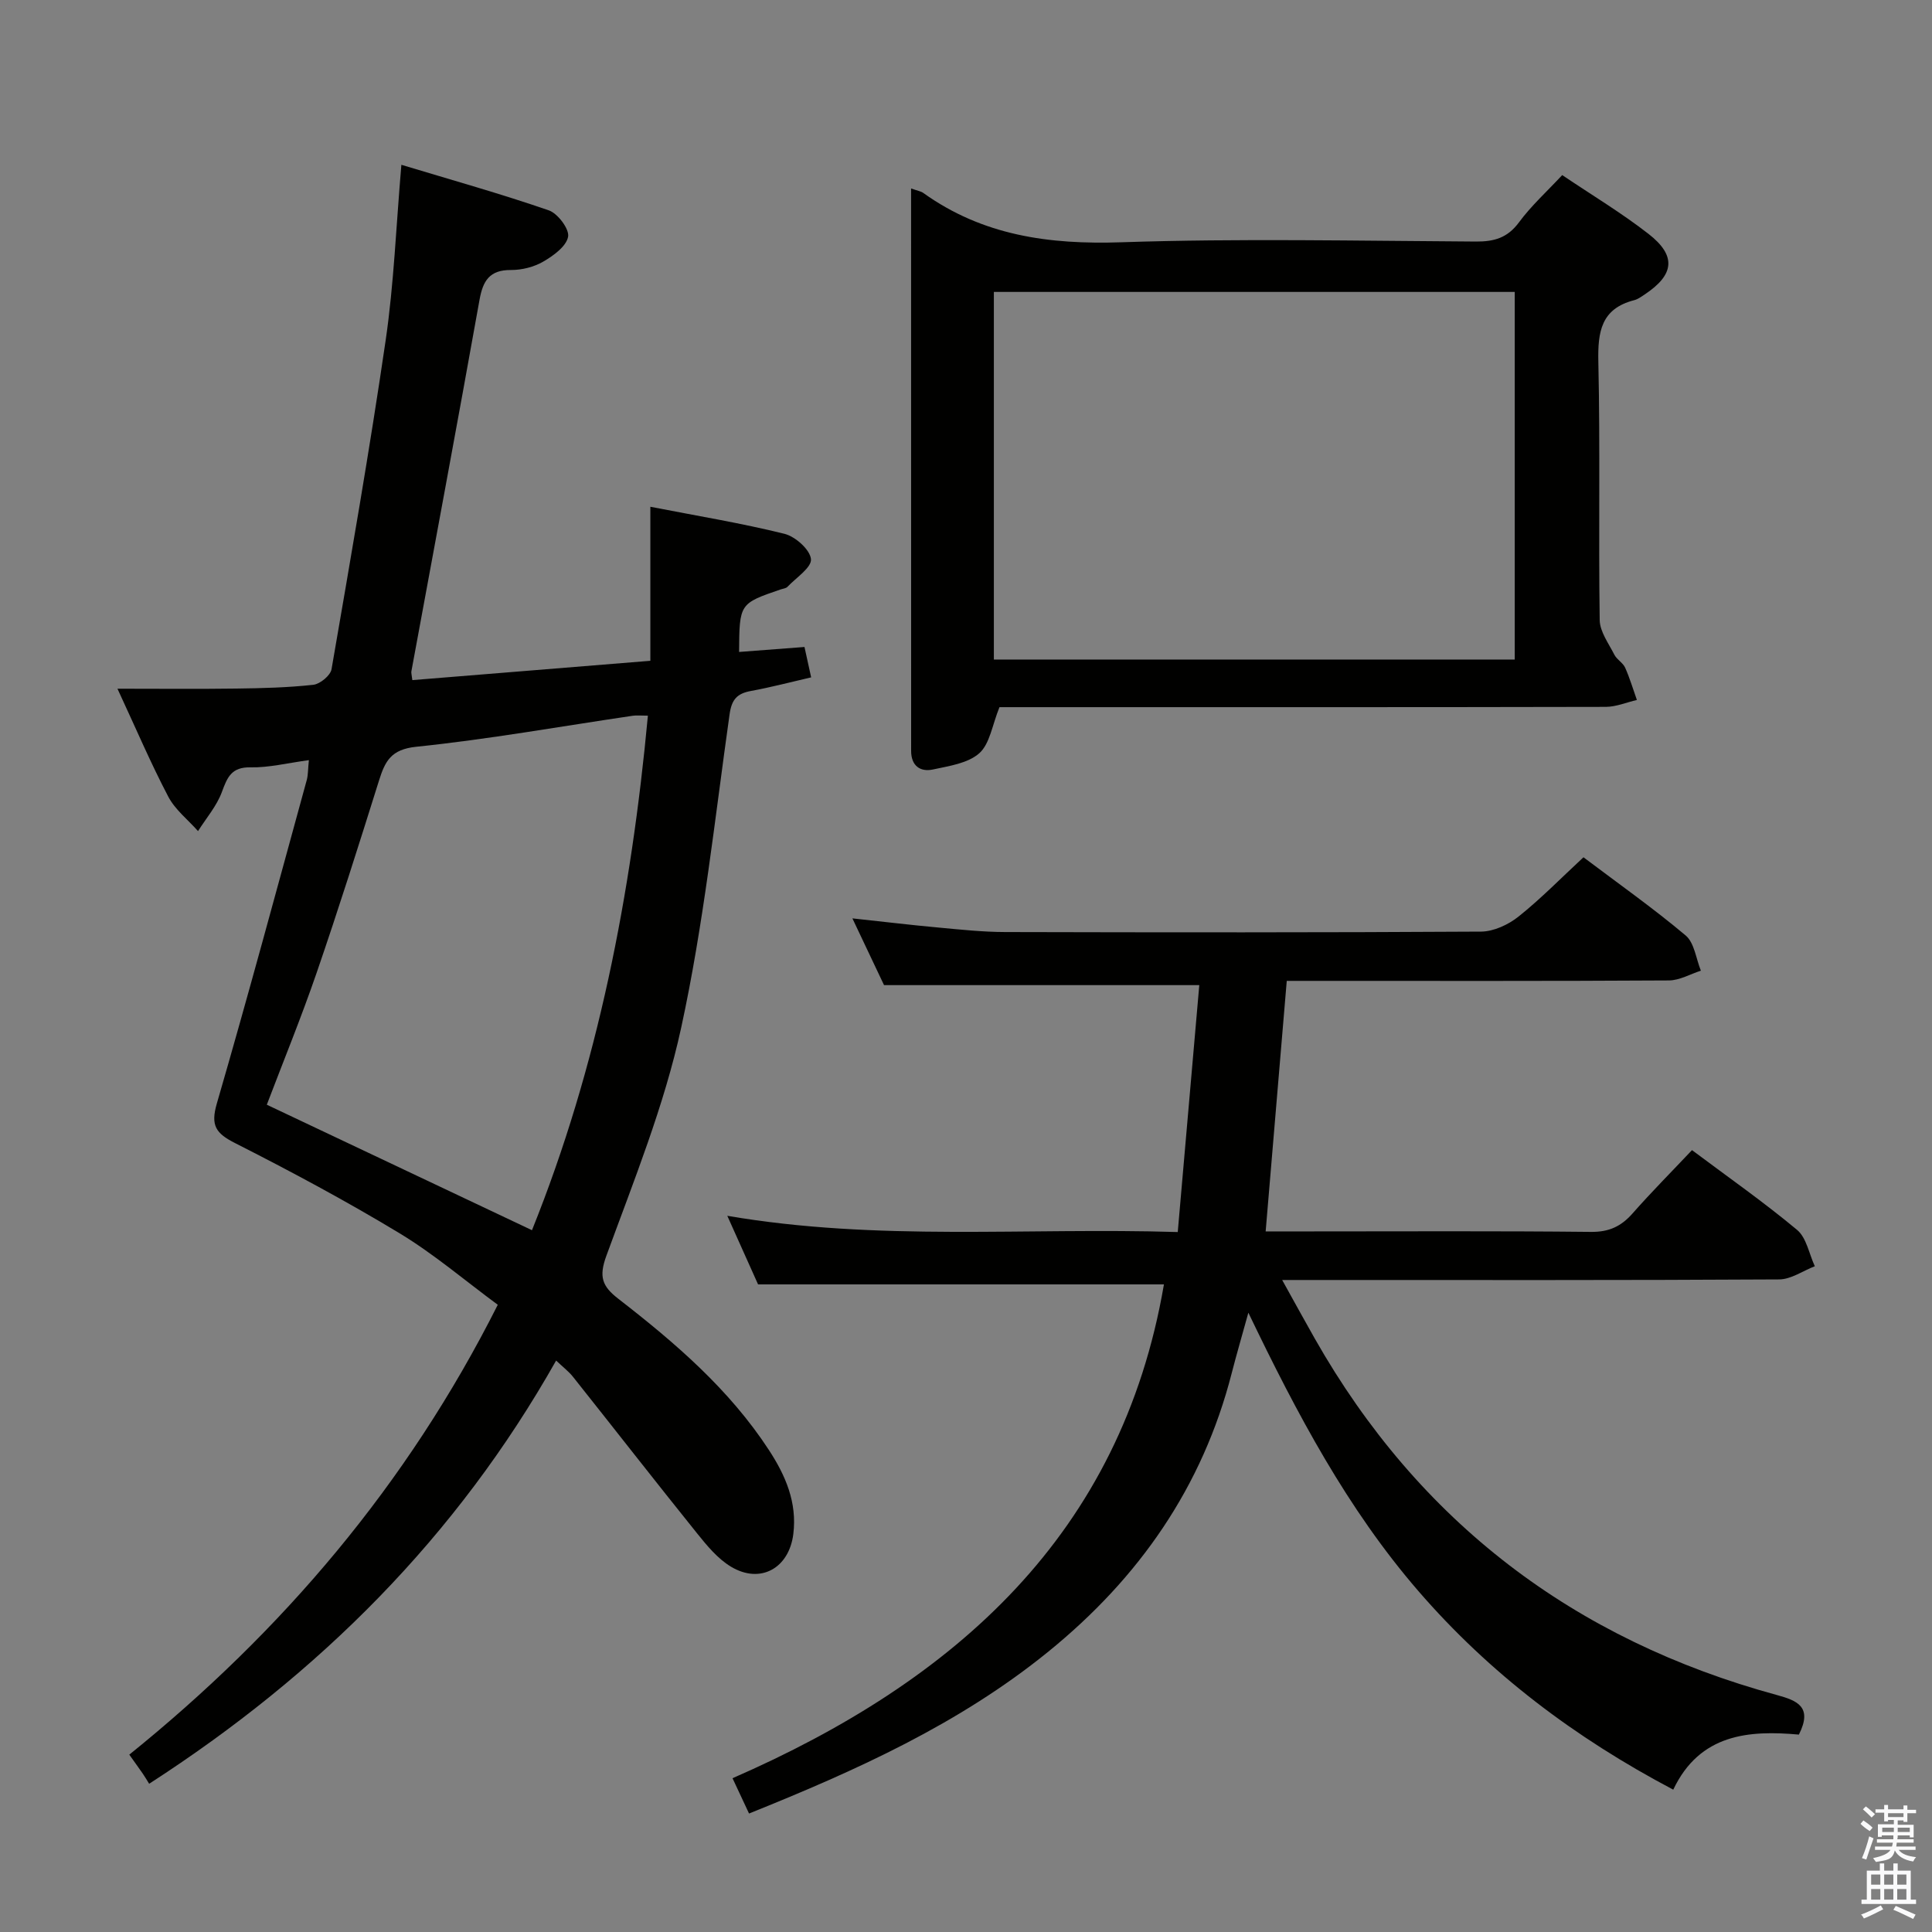 <svg enable-background="new 0 0 400 400" viewBox="0 0 400 400" xmlns="http://www.w3.org/2000/svg"><rect x="0" y="0" width="400" height="400" fill="#808080" stroke="none"/><path d="m385.2 377.6.6-.7c.6.4 1.3.9 1.9 1.5l-.6.7c-.8-.5-1.4-1-1.9-1.5zm.3 7.1c.6-1.4 1.1-2.9 1.5-4.5.3.1.6.3.9.4-.5 1.4-1 2.9-1.5 4.4zm.2-10.1.6-.6c.7.5 1.3 1.1 1.9 1.6l-.7.7c-.6-.6-1.2-1.2-1.8-1.7zm8.4-.8h.8v.9h1.8v.7h-1.8v1.8h-.8v-.3h-1.2v.9h3.3v2.6h-.8v-.4h-2.5c0 .3 0 .6-.1.8h3.4v.7h-3.5c0 .3-.1.6-.1.8h4v.7h-3.5c.7.9 1.9 1.3 3.6 1.5-.2.2-.4.5-.6.9-1.9-.3-3.2-1.1-3.8-2.3-.5 2.1-1.8 2-3.9 2.4-.2-.3-.4-.5-.6-.8 1.9-.4 3.1-.9 3.6-1.7h-3.2v-.7h3.5c.1-.2.1-.5.2-.8h-3.3v-.7h3.4c0-.2 0-.5 0-.8h-2.4v.3h-.8v-2.6h3.3v-.9h-1.2v.3h-.8v-1.8h-1.8v-.7h1.8v-.9h.8v.9h3.2zm-4.4 5.5h2.4c0-.3 0-.6 0-.9h-2.4zm1.2-3.1h3.2v-.8h-3.2zm4.4 2.2h-2.4v.9h2.5v-.9z" fill="#fafafb"/><path d="m389.2 385.8h.9v1.5h1.9v-1.5h.9v1.5h2.7v6h1.1v.9h-11.3v-.9h1.1v-6h2.7zm.2 8.7.5.8c-1.2.6-2.5 1.3-4 1.9-.2-.3-.3-.6-.6-.8 1.6-.6 3-1.3 4.1-1.9zm-2-4.3h1.9v-2.1h-1.9zm0 3.1h1.9v-2.2h-1.9zm2.7-3.1h1.9v-2.1h-1.9zm0 3.1h1.9v-2.2h-1.9zm2.4 1.3c1.4.6 2.7 1.2 4.1 1.8l-.5.9c-1.5-.7-2.8-1.4-4.1-1.9zm2.2-6.5h-1.9v2.1h1.9zm-1.9 5.2h1.9v-2.2h-1.9z" fill="#fafafb"/><g fill="#010100"><path d="m63.95 157.38c-4.52.61-8.31 1.57-12.06 1.49-3.96-.08-4.82 2.03-5.95 5.1-1.07 2.91-3.25 5.42-4.94 8.1-2.09-2.36-4.75-4.43-6.17-7.15-3.61-6.88-6.66-14.04-10.51-22.33 8.85 0 16.73.08 24.61-.03 5.32-.07 10.65-.2 15.93-.78 1.41-.16 3.55-1.92 3.78-3.22 3.92-22.7 7.89-45.4 11.22-68.19 1.69-11.61 2.14-23.4 3.24-36.25 10.46 3.16 20.59 6 30.52 9.43 1.86.64 4.29 3.88 4 5.46-.37 2-3.04 3.93-5.14 5.15-1.93 1.12-4.43 1.75-6.67 1.74-4.45-.03-5.83 2.21-6.54 6.23-4.59 25.65-9.38 51.25-14.1 76.88-.06.31.07.65.2 1.8 16.23-1.32 32.48-2.63 49.28-4 0-10.56 0-20.94 0-31.89 9.69 1.89 18.81 3.38 27.76 5.6 2.25.56 5.29 3.26 5.49 5.23.18 1.74-3.07 3.85-4.87 5.75-.31.32-.91.37-1.39.53-8.55 2.93-8.55 2.93-8.62 12.95 4.44-.34 8.83-.67 13.54-1.03.43 1.95.83 3.81 1.38 6.29-4.21.97-8.32 2.06-12.48 2.82-2.87.53-3.98 1.76-4.41 4.84-3.06 21.67-5.38 43.53-10.02 64.88-3.5 16.11-9.8 31.66-15.49 47.22-1.59 4.35-.88 6.3 2.49 8.91 11.73 9.09 22.97 18.73 31.19 31.34 3.43 5.26 5.83 10.81 5.03 17.34-.87 7.08-6.81 10.45-12.92 6.77-2.74-1.65-4.96-4.35-7.01-6.9-8.64-10.74-17.11-21.62-25.69-32.41-.89-1.12-2.07-2.01-3.49-3.36-20.58 36.45-48.99 64.85-84.26 87.62-.41-.66-.83-1.38-1.3-2.07-.85-1.23-1.73-2.43-2.81-3.96 31.65-25.54 57.49-55.8 76.29-93.14-6.72-4.95-13.16-10.46-20.31-14.79-11.08-6.7-22.52-12.82-34.07-18.68-4-2.03-5.11-3.63-3.79-8.19 6.48-22.29 12.5-44.7 18.65-67.09.26-1.06.22-2.22.41-4.01zm70.19-9.21c-1.52 0-2.35-.1-3.14.02-14.94 2.2-29.83 4.87-44.83 6.42-5.21.54-6.44 2.98-7.69 6.96-4.17 13.3-8.37 26.59-12.9 39.77-3.22 9.36-6.98 18.54-10.34 27.38 18.44 8.72 36.51 17.28 54.9 25.98 13.63-33.86 20.55-69.47 24-106.53z"/><path d="m155.08 375.47c-1.15-2.46-2.17-4.65-3.42-7.31 46.21-20.16 80.47-50.55 89.32-102.24-27.75 0-55.49 0-84.03 0-1.73-3.86-3.88-8.65-6.37-14.2 31.18 5.34 61.81 2.39 93.26 3.36 1.51-17.37 2.99-34.31 4.46-51.12-21.98 0-43.18 0-65.27 0-1.77-3.74-4.02-8.48-6.55-13.82 6.35.68 12.03 1.37 17.73 1.89 4.63.43 9.28.93 13.92.94 32.83.08 65.66.11 98.49-.09 2.63-.02 5.66-1.43 7.77-3.11 4.65-3.71 8.83-8 13.45-12.28 7.24 5.46 14.44 10.54 21.16 16.19 1.81 1.53 2.14 4.81 3.15 7.29-2.21.7-4.41 2.01-6.63 2.02-24.5.15-48.99.09-73.49.09-1.8 0-3.59 0-5.62 0-1.47 17.39-2.9 34.35-4.37 51.87h9.37c19.33 0 38.66-.11 57.99.1 3.73.04 6.24-1.14 8.6-3.82 3.94-4.47 8.15-8.7 12.31-13.11 7.49 5.61 14.87 10.77 21.76 16.52 1.95 1.63 2.48 4.97 3.67 7.52-2.46.95-4.92 2.72-7.4 2.73-32.16.19-64.32.12-96.49.12-1.82 0-3.63 0-6.39 0 2.46 4.43 4.57 8.28 6.74 12.11 21.58 38 53.68 62.38 95.73 73.83 4.17 1.14 7.41 2.44 4.51 8.18-10.31-.93-20.51-.19-26.01 11.4-20.35-10.73-38.02-24.06-52.78-41.13-14.68-16.98-25.11-36.64-35.19-57.62-1.34 4.87-2.46 8.66-3.44 12.49-6.05 23.62-19.21 42.46-38.03 57.73-18.43 14.95-39.68 24.54-61.91 33.47z"/><path d="m188.63 39.02c1.34.48 2.03.57 2.53.93 12.33 8.83 26.06 10.71 40.99 10.21 24.45-.82 48.96-.29 73.44-.15 3.79.02 6.53-.77 8.9-3.98 2.54-3.44 5.77-6.37 8.95-9.78 6.12 4.13 12.26 7.81 17.86 12.17 5.83 4.53 5.37 8.46-.78 12.54-.69.46-1.4.99-2.18 1.19-6.84 1.76-7.56 6.52-7.42 12.76.4 17.81.02 35.64.28 53.45.03 2.42 1.86 4.86 3.04 7.2.51 1 1.76 1.65 2.22 2.66.97 2.16 1.64 4.46 2.44 6.7-2.15.5-4.29 1.42-6.44 1.43-40.14.09-80.27.06-120.41.06-1.96 0-3.93 0-5.12 0-1.51 3.72-1.99 7.59-4.18 9.54-2.35 2.09-6.25 2.64-9.58 3.36-2.69.58-4.53-.81-4.53-3.83-.01-38.63-.01-77.25-.01-116.46zm17.14 97.53h107.84c0-25.48 0-50.69 0-76.11-36.07 0-71.81 0-107.84 0z"/></g></svg>